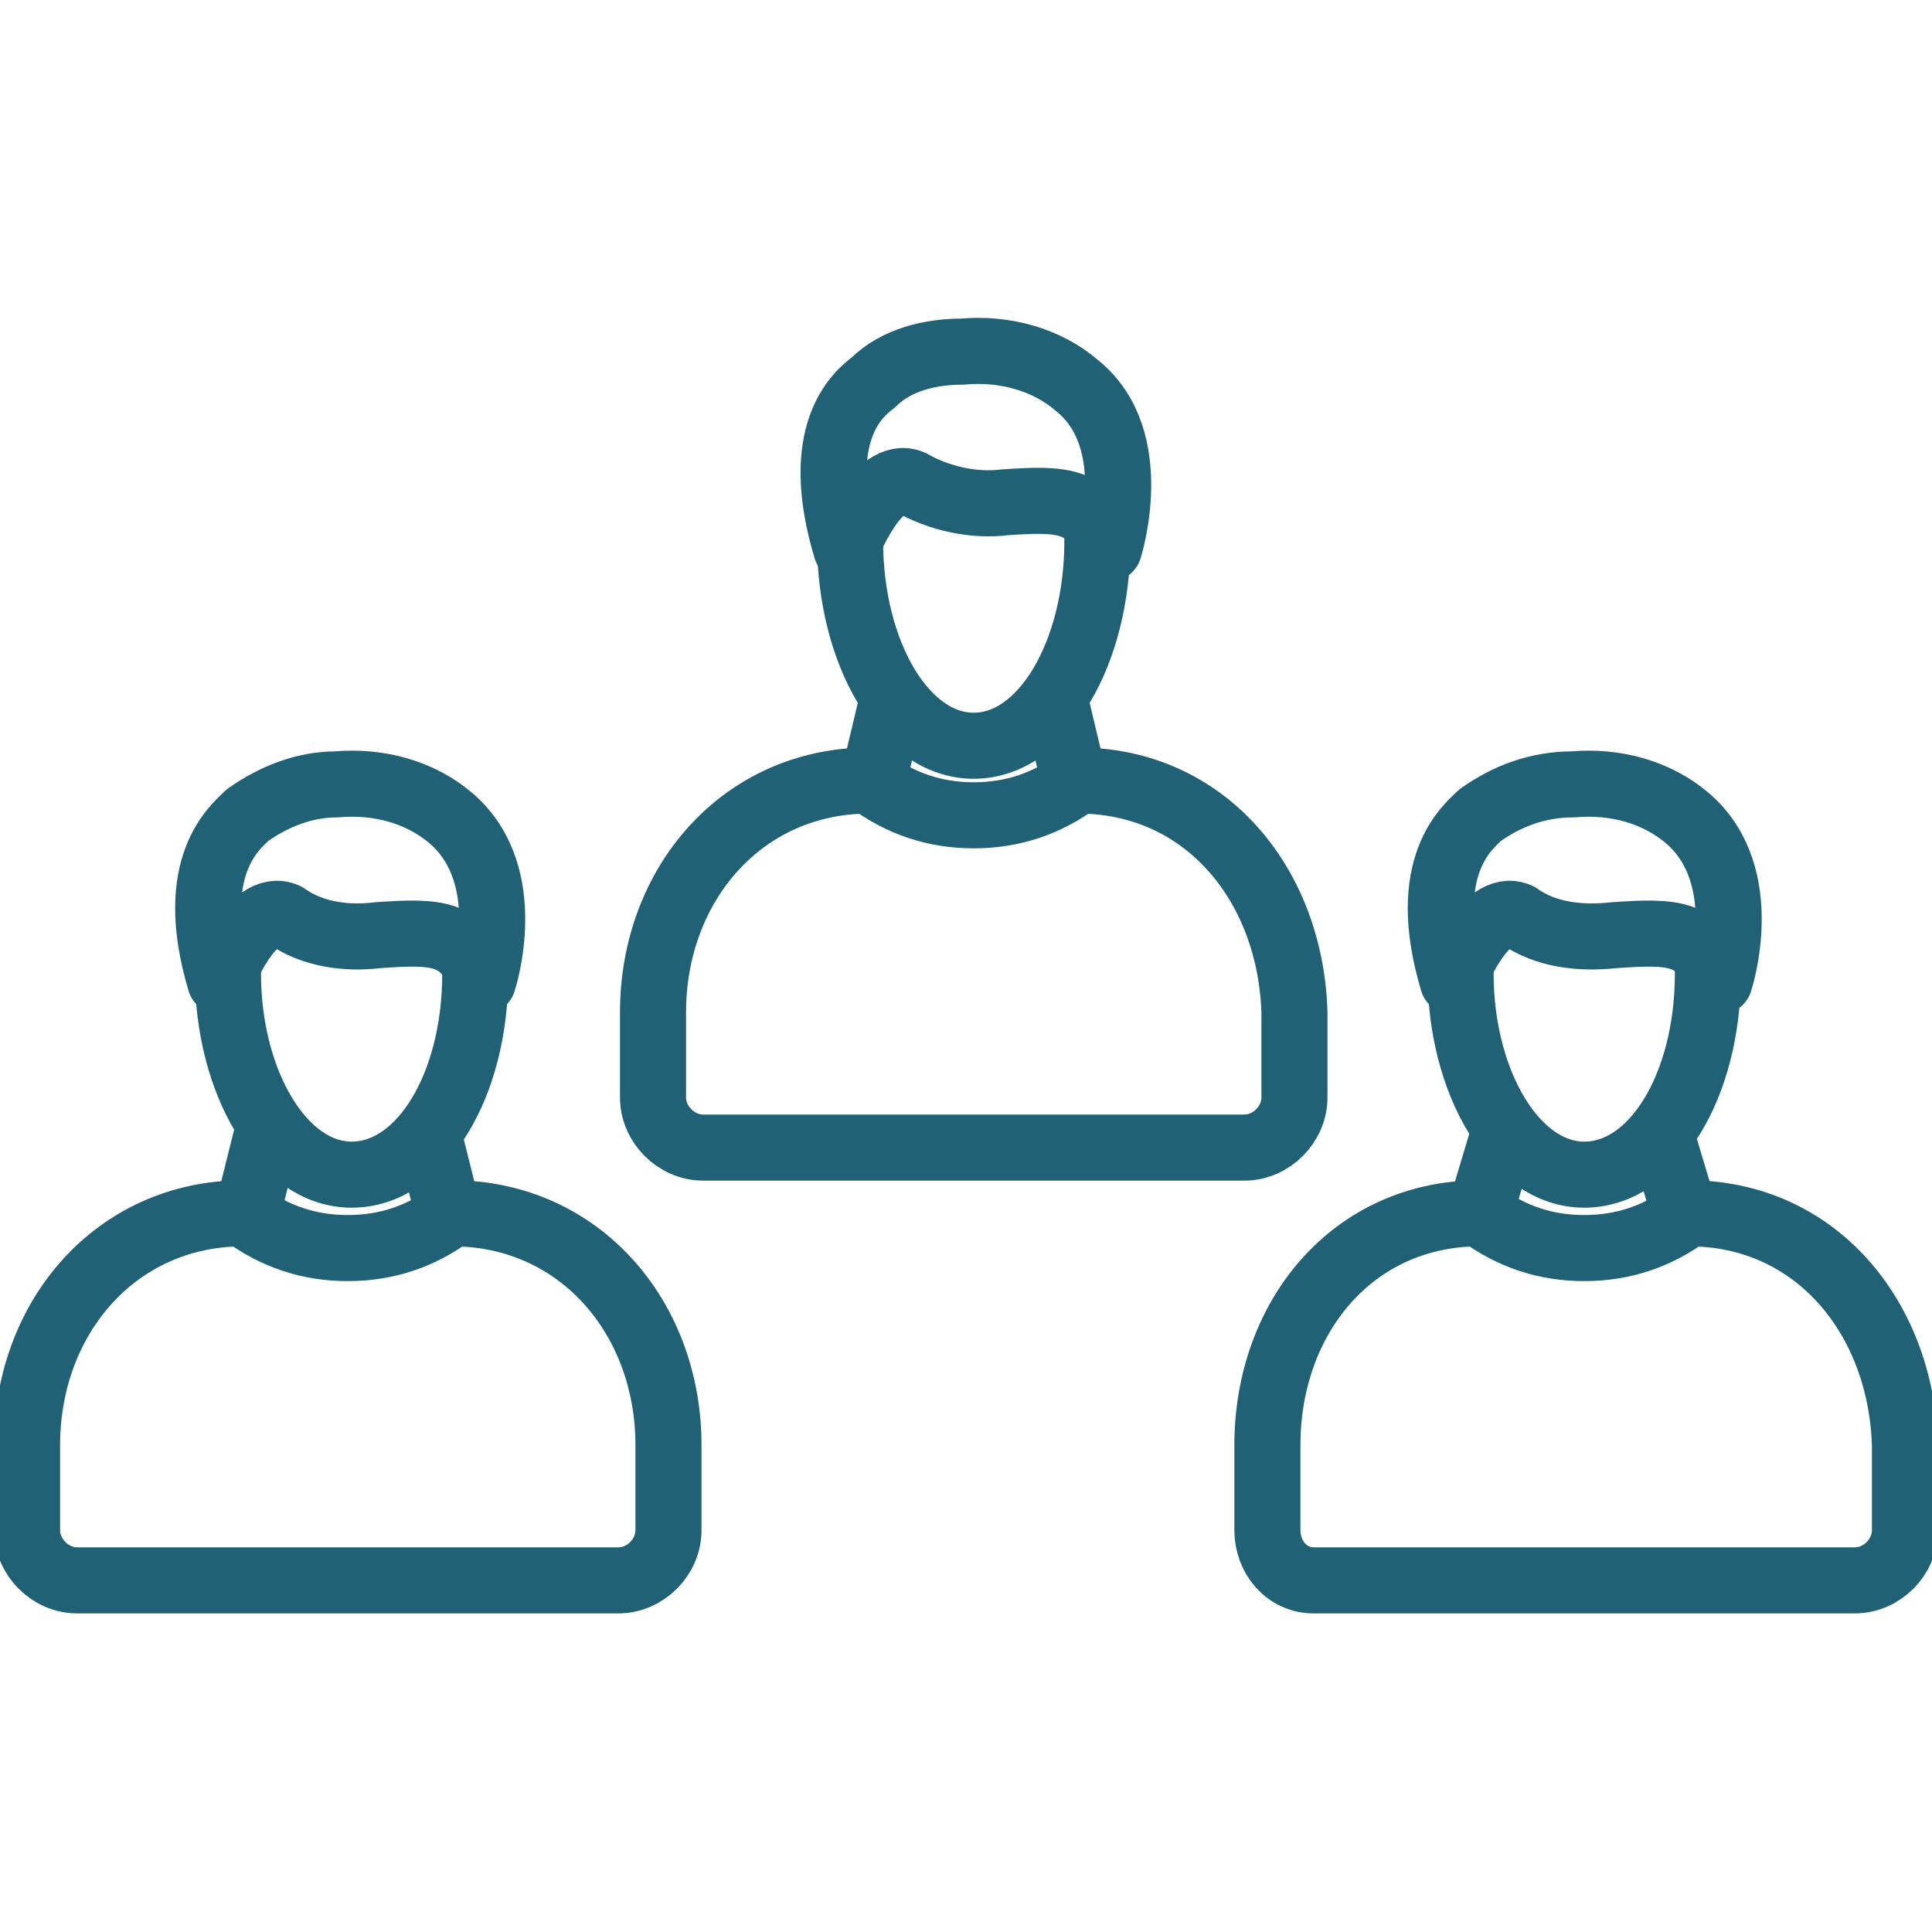 <?xml version="1.0" encoding="utf-8"?>
<!-- Generator: Adobe Illustrator 21.1.0, SVG Export Plug-In . SVG Version: 6.00 Build 0)  -->
<svg version="1.1" id="Layer_1" xmlns="http://www.w3.org/2000/svg" xmlns:xlink="http://www.w3.org/1999/xlink" x="0px" y="0px"
	 viewBox="0 0 50 50" style="enable-background:new 0 0 50 50;" xml:space="preserve">
<style type="text/css">
	.st0{fill:none;stroke:#216176;stroke-width:1.71;stroke-linecap:round;stroke-linejoin:round;}
</style>
<title>Community</title>
<g id="_3">
	<path class="st0" d="M27.9,20.2L27.9,20.2c-0.8,0.6-1.7,0.9-2.7,0.9c-1,0-1.9-0.3-2.7-0.9l0,0c-3.3,0-5.6,2.7-5.6,6v2.2
		c0,0.7,0.6,1.3,1.3,1.3c0,0,0,0,0,0h14c0.7,0,1.3-0.6,1.3-1.3c0,0,0,0,0,0v-2.2C33.4,22.9,31.2,20.2,27.9,20.2z"/>
	<line class="st0" x1="27.8" y1="20.2" x2="27.3" y2="18.1"/>
	<line class="st0" x1="22.6" y1="20.2" x2="23.1" y2="18.1"/>
	<path class="st0" d="M28.4,13.7V14c0,2.9-1.4,5.3-3.2,5.3S22,16.9,22,14v-0.1"/>
	<path class="st0" d="M22.6,9.9c-0.4,0.3-1.6,1.3-0.7,4.3c0,0,0.8-2.1,1.7-1.7c0.7,0.4,1.6,0.6,2.4,0.5c1.5-0.1,2.2-0.1,2.7,1.2
		c0,0,0.9-2.8-0.8-4.2c-0.8-0.7-1.9-1-3-0.9C24.1,9.1,23.2,9.3,22.6,9.9z"/>
</g>
<g id="_3-2">
	<path class="st0" d="M43.7,31.4L43.7,31.4c-0.8,0.6-1.7,0.9-2.7,0.9c-1,0-1.9-0.3-2.7-0.9l0,0c-3.3,0-5.5,2.7-5.5,6v2.2
		c0,0.7,0.5,1.3,1.2,1.3c0,0,0,0,0,0h14c0.7,0,1.3-0.6,1.3-1.3c0,0,0,0,0,0v-2.2C49.2,34.1,47,31.4,43.7,31.4z"/>
	<line class="st0" x1="43.6" y1="31.4" x2="43" y2="29.4"/>
	<line class="st0" x1="38.3" y1="31.4" x2="38.9" y2="29.4"/>
	<path class="st0" d="M44.2,24.9v0.3c0,2.9-1.4,5.2-3.2,5.2s-3.2-2.4-3.2-5.2v-0.1"/>
	<path class="st0" d="M38.3,21.1c-0.3,0.3-1.6,1.3-0.7,4.3c0,0,0.8-2.1,1.7-1.7c0.7,0.5,1.6,0.6,2.5,0.5c1.5-0.1,2.2-0.1,2.7,1.2
		c0,0,0.9-2.7-0.8-4.2c-0.8-0.7-1.9-1-3-0.9C39.8,20.3,39,20.6,38.3,21.1z"/>
</g>
<g id="_3-3">
	<path class="st0" d="M11.7,31.4L11.7,31.4C10.9,32,10,32.3,9,32.3c-1,0-1.9-0.3-2.7-0.9l0,0c-3.3,0-5.6,2.7-5.6,6v2.2
		c0,0.7,0.6,1.3,1.3,1.3c0,0,0,0,0,0H16c0.7,0,1.3-0.6,1.3-1.3c0,0,0,0,0,0v-2.2C17.3,34.1,15,31.4,11.7,31.4z"/>
	<line class="st0" x1="11.6" y1="31.4" x2="11.1" y2="29.4"/>
	<line class="st0" x1="6.4" y1="31.4" x2="6.9" y2="29.4"/>
	<path class="st0" d="M12.3,24.9c0,0.1,0,0.2,0,0.3c0,2.9-1.4,5.2-3.2,5.2s-3.2-2.4-3.2-5.2v-0.1"/>
	<path class="st0" d="M6.4,21.1c-0.3,0.3-1.6,1.3-0.7,4.3c0,0,0.8-2.1,1.7-1.7c0.7,0.5,1.6,0.6,2.4,0.5c1.5-0.1,2.2-0.1,2.7,1.2
		c0,0,0.9-2.7-0.8-4.2c-0.8-0.7-1.9-1-3-0.9C7.9,20.3,7.1,20.6,6.4,21.1z"/>
</g>
</svg>
